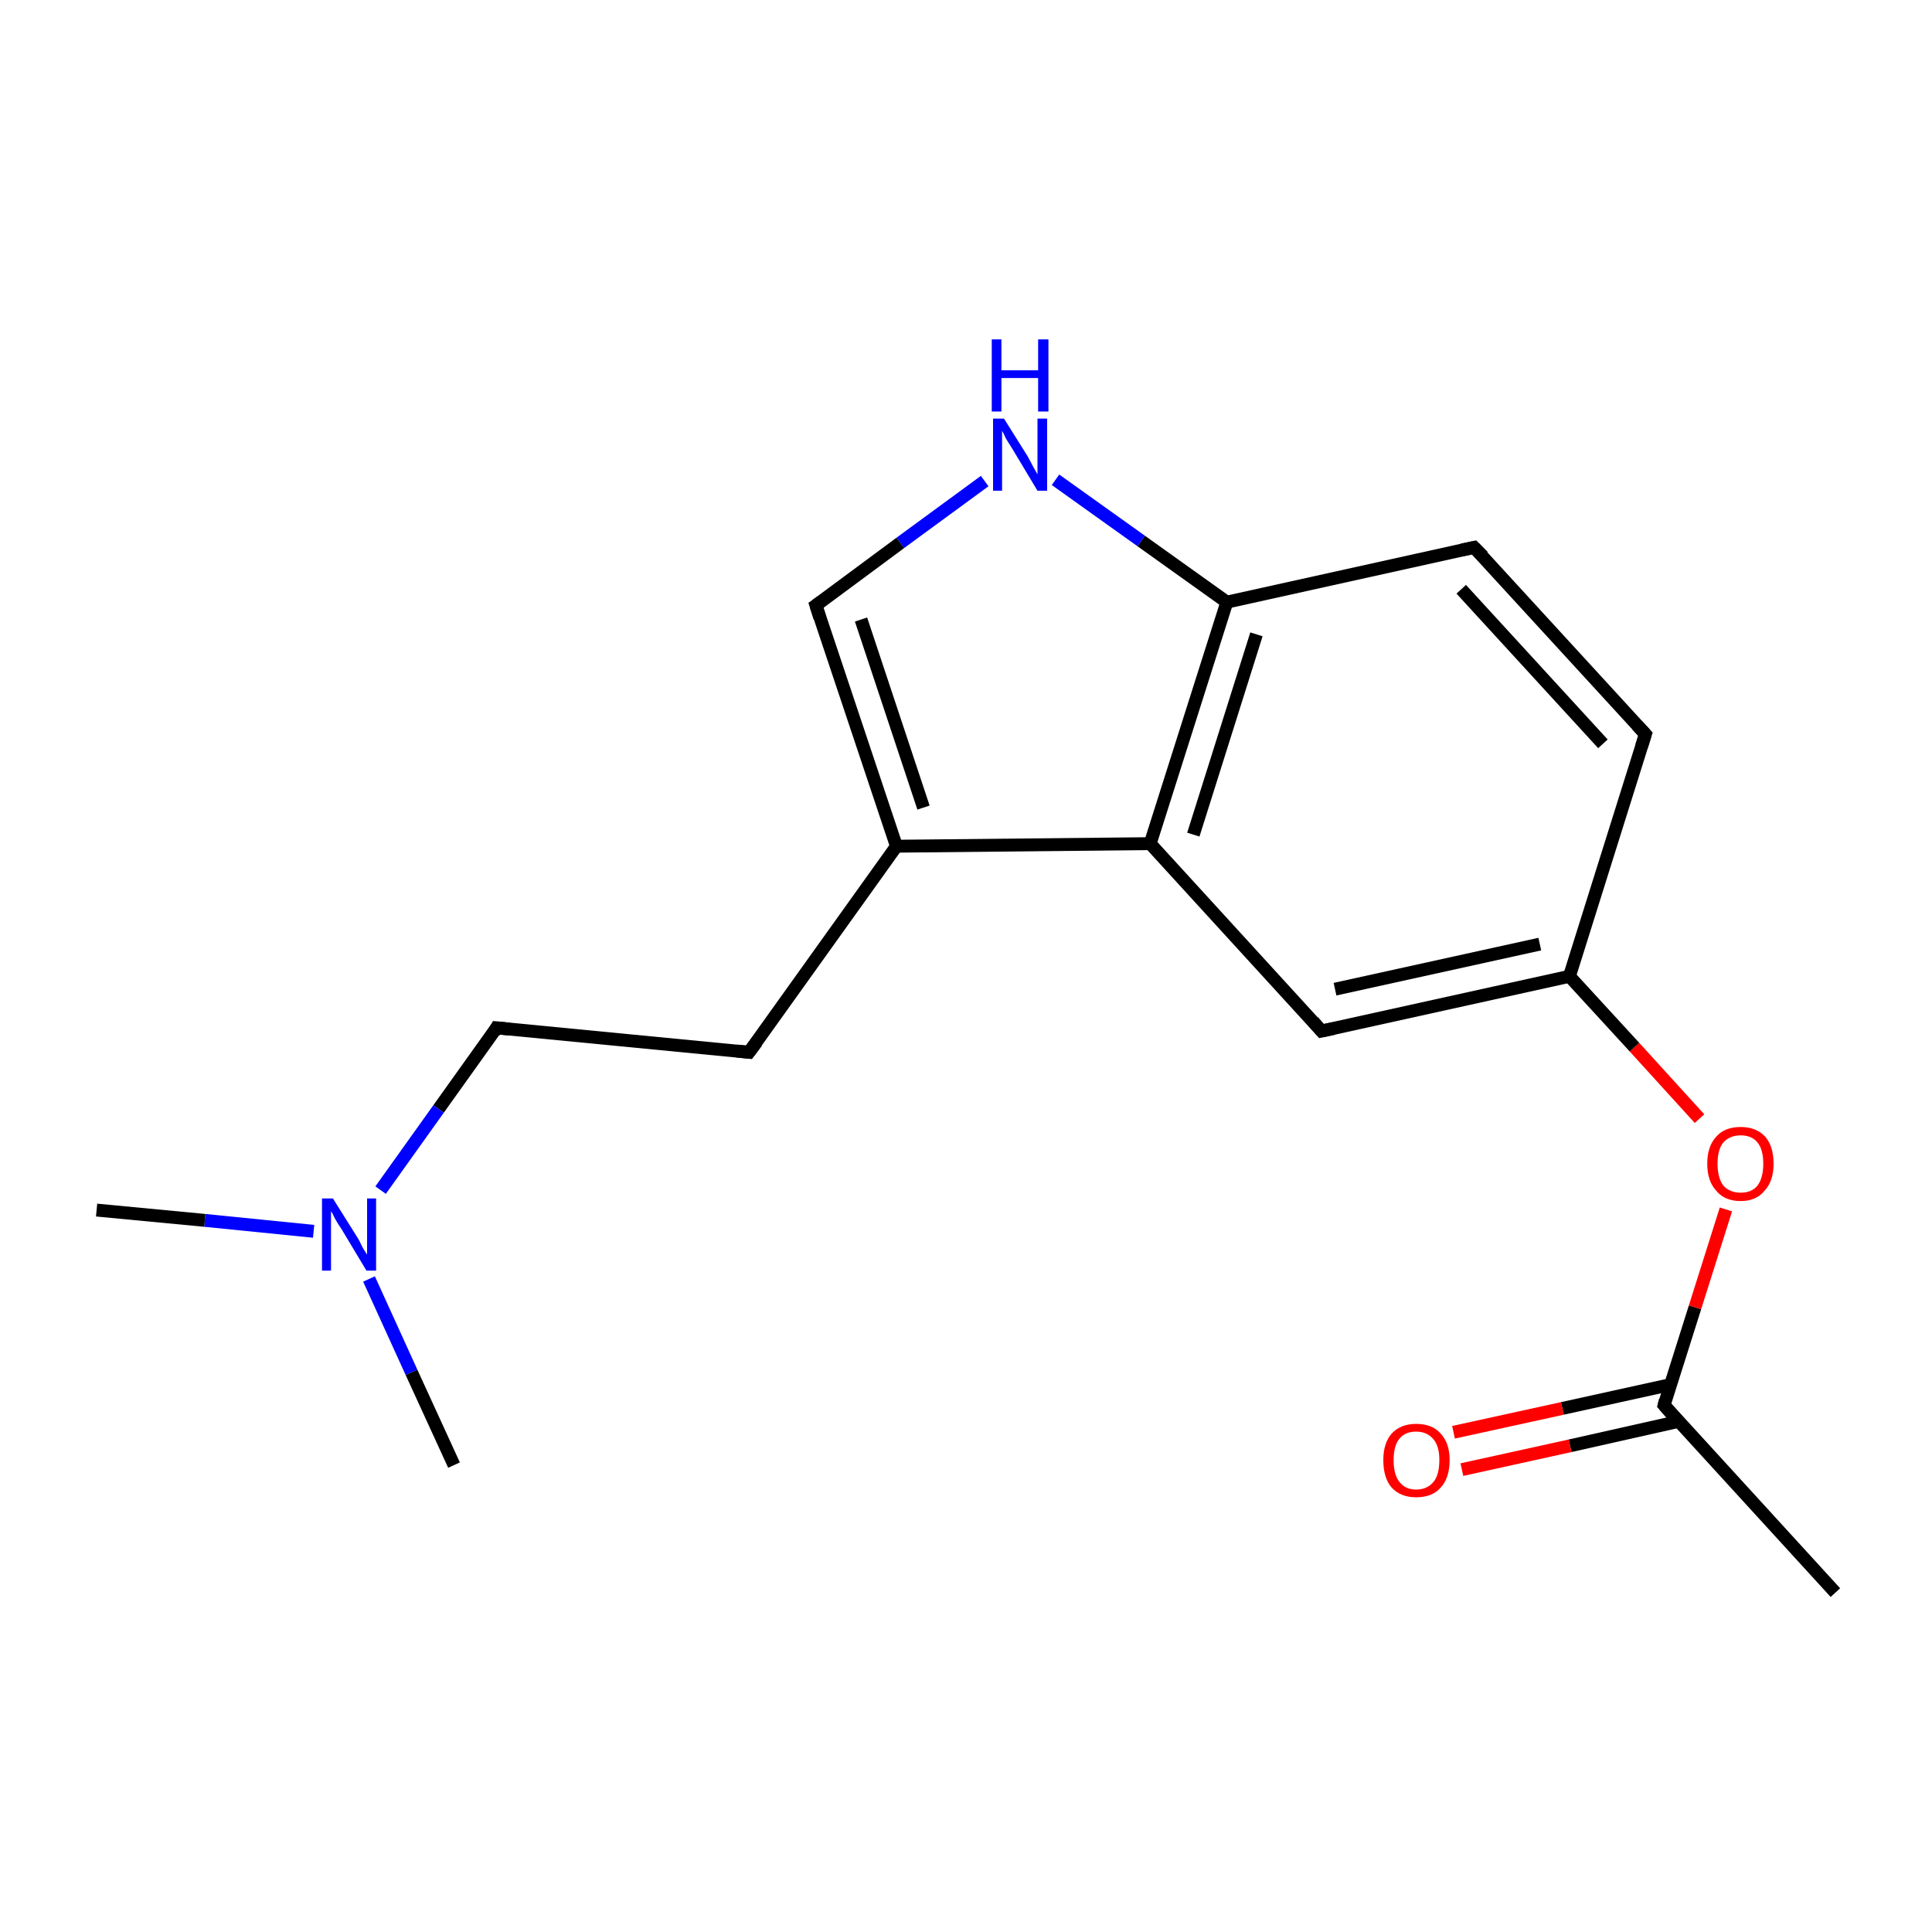 <?xml version='1.0' encoding='iso-8859-1'?>
<svg version='1.1' baseProfile='full'
              xmlns='http://www.w3.org/2000/svg'
                      xmlns:rdkit='http://www.rdkit.org/xml'
                      xmlns:xlink='http://www.w3.org/1999/xlink'
                  xml:space='preserve'
width='300px' height='300px' viewBox='0 0 300 300'>
<!-- END OF HEADER -->
<rect style='opacity:1.0;fill:#FFFFFF;stroke:none' width='300.0' height='300.0' x='0.0' y='0.0'> </rect>
<path class='bond-0 atom-0 atom-1' d='M 285.0,247.3 L 258.4,218.2' style='fill:none;fill-rule:evenodd;stroke:#000000;stroke-width:2.0px;stroke-linecap:butt;stroke-linejoin:miter;stroke-opacity:1' />
<path class='bond-1 atom-1 atom-2' d='M 259.4,215.0 L 242.6,218.7' style='fill:none;fill-rule:evenodd;stroke:#000000;stroke-width:2.0px;stroke-linecap:butt;stroke-linejoin:miter;stroke-opacity:1' />
<path class='bond-1 atom-1 atom-2' d='M 242.6,218.7 L 225.7,222.4' style='fill:none;fill-rule:evenodd;stroke:#FF0000;stroke-width:2.0px;stroke-linecap:butt;stroke-linejoin:miter;stroke-opacity:1' />
<path class='bond-1 atom-1 atom-2' d='M 260.7,220.7 L 243.8,224.5' style='fill:none;fill-rule:evenodd;stroke:#000000;stroke-width:2.0px;stroke-linecap:butt;stroke-linejoin:miter;stroke-opacity:1' />
<path class='bond-1 atom-1 atom-2' d='M 243.8,224.5 L 227.0,228.2' style='fill:none;fill-rule:evenodd;stroke:#FF0000;stroke-width:2.0px;stroke-linecap:butt;stroke-linejoin:miter;stroke-opacity:1' />
<path class='bond-2 atom-1 atom-3' d='M 258.4,218.2 L 263.2,203.0' style='fill:none;fill-rule:evenodd;stroke:#000000;stroke-width:2.0px;stroke-linecap:butt;stroke-linejoin:miter;stroke-opacity:1' />
<path class='bond-2 atom-1 atom-3' d='M 263.2,203.0 L 268.0,187.8' style='fill:none;fill-rule:evenodd;stroke:#FF0000;stroke-width:2.0px;stroke-linecap:butt;stroke-linejoin:miter;stroke-opacity:1' />
<path class='bond-3 atom-3 atom-4' d='M 263.9,173.7 L 253.8,162.6' style='fill:none;fill-rule:evenodd;stroke:#FF0000;stroke-width:2.0px;stroke-linecap:butt;stroke-linejoin:miter;stroke-opacity:1' />
<path class='bond-3 atom-3 atom-4' d='M 253.8,162.6 L 243.7,151.6' style='fill:none;fill-rule:evenodd;stroke:#000000;stroke-width:2.0px;stroke-linecap:butt;stroke-linejoin:miter;stroke-opacity:1' />
<path class='bond-4 atom-4 atom-5' d='M 243.7,151.6 L 205.2,160.1' style='fill:none;fill-rule:evenodd;stroke:#000000;stroke-width:2.0px;stroke-linecap:butt;stroke-linejoin:miter;stroke-opacity:1' />
<path class='bond-4 atom-4 atom-5' d='M 239.1,146.6 L 207.3,153.6' style='fill:none;fill-rule:evenodd;stroke:#000000;stroke-width:2.0px;stroke-linecap:butt;stroke-linejoin:miter;stroke-opacity:1' />
<path class='bond-5 atom-5 atom-6' d='M 205.2,160.1 L 178.6,131.0' style='fill:none;fill-rule:evenodd;stroke:#000000;stroke-width:2.0px;stroke-linecap:butt;stroke-linejoin:miter;stroke-opacity:1' />
<path class='bond-6 atom-6 atom-7' d='M 178.6,131.0 L 190.5,93.5' style='fill:none;fill-rule:evenodd;stroke:#000000;stroke-width:2.0px;stroke-linecap:butt;stroke-linejoin:miter;stroke-opacity:1' />
<path class='bond-6 atom-6 atom-7' d='M 185.3,129.6 L 195.1,98.5' style='fill:none;fill-rule:evenodd;stroke:#000000;stroke-width:2.0px;stroke-linecap:butt;stroke-linejoin:miter;stroke-opacity:1' />
<path class='bond-7 atom-7 atom-8' d='M 190.5,93.5 L 228.9,85.0' style='fill:none;fill-rule:evenodd;stroke:#000000;stroke-width:2.0px;stroke-linecap:butt;stroke-linejoin:miter;stroke-opacity:1' />
<path class='bond-8 atom-8 atom-9' d='M 228.9,85.0 L 255.5,114.0' style='fill:none;fill-rule:evenodd;stroke:#000000;stroke-width:2.0px;stroke-linecap:butt;stroke-linejoin:miter;stroke-opacity:1' />
<path class='bond-8 atom-8 atom-9' d='M 226.9,91.5 L 248.9,115.5' style='fill:none;fill-rule:evenodd;stroke:#000000;stroke-width:2.0px;stroke-linecap:butt;stroke-linejoin:miter;stroke-opacity:1' />
<path class='bond-9 atom-7 atom-10' d='M 190.5,93.5 L 177.2,84.0' style='fill:none;fill-rule:evenodd;stroke:#000000;stroke-width:2.0px;stroke-linecap:butt;stroke-linejoin:miter;stroke-opacity:1' />
<path class='bond-9 atom-7 atom-10' d='M 177.2,84.0 L 163.9,74.5' style='fill:none;fill-rule:evenodd;stroke:#0000FF;stroke-width:2.0px;stroke-linecap:butt;stroke-linejoin:miter;stroke-opacity:1' />
<path class='bond-10 atom-10 atom-11' d='M 152.9,74.7 L 139.8,84.3' style='fill:none;fill-rule:evenodd;stroke:#0000FF;stroke-width:2.0px;stroke-linecap:butt;stroke-linejoin:miter;stroke-opacity:1' />
<path class='bond-10 atom-10 atom-11' d='M 139.8,84.3 L 126.7,94.0' style='fill:none;fill-rule:evenodd;stroke:#000000;stroke-width:2.0px;stroke-linecap:butt;stroke-linejoin:miter;stroke-opacity:1' />
<path class='bond-11 atom-11 atom-12' d='M 126.7,94.0 L 139.2,131.4' style='fill:none;fill-rule:evenodd;stroke:#000000;stroke-width:2.0px;stroke-linecap:butt;stroke-linejoin:miter;stroke-opacity:1' />
<path class='bond-11 atom-11 atom-12' d='M 133.7,96.2 L 143.4,125.4' style='fill:none;fill-rule:evenodd;stroke:#000000;stroke-width:2.0px;stroke-linecap:butt;stroke-linejoin:miter;stroke-opacity:1' />
<path class='bond-12 atom-12 atom-13' d='M 139.2,131.4 L 116.3,163.4' style='fill:none;fill-rule:evenodd;stroke:#000000;stroke-width:2.0px;stroke-linecap:butt;stroke-linejoin:miter;stroke-opacity:1' />
<path class='bond-13 atom-13 atom-14' d='M 116.3,163.4 L 77.1,159.6' style='fill:none;fill-rule:evenodd;stroke:#000000;stroke-width:2.0px;stroke-linecap:butt;stroke-linejoin:miter;stroke-opacity:1' />
<path class='bond-14 atom-14 atom-15' d='M 77.1,159.6 L 68.1,172.2' style='fill:none;fill-rule:evenodd;stroke:#000000;stroke-width:2.0px;stroke-linecap:butt;stroke-linejoin:miter;stroke-opacity:1' />
<path class='bond-14 atom-14 atom-15' d='M 68.1,172.2 L 59.1,184.8' style='fill:none;fill-rule:evenodd;stroke:#0000FF;stroke-width:2.0px;stroke-linecap:butt;stroke-linejoin:miter;stroke-opacity:1' />
<path class='bond-15 atom-15 atom-16' d='M 48.7,191.2 L 31.8,189.5' style='fill:none;fill-rule:evenodd;stroke:#0000FF;stroke-width:2.0px;stroke-linecap:butt;stroke-linejoin:miter;stroke-opacity:1' />
<path class='bond-15 atom-15 atom-16' d='M 31.8,189.5 L 15.0,187.9' style='fill:none;fill-rule:evenodd;stroke:#000000;stroke-width:2.0px;stroke-linecap:butt;stroke-linejoin:miter;stroke-opacity:1' />
<path class='bond-16 atom-15 atom-17' d='M 57.3,198.6 L 63.9,213.1' style='fill:none;fill-rule:evenodd;stroke:#0000FF;stroke-width:2.0px;stroke-linecap:butt;stroke-linejoin:miter;stroke-opacity:1' />
<path class='bond-16 atom-15 atom-17' d='M 63.9,213.1 L 70.5,227.5' style='fill:none;fill-rule:evenodd;stroke:#000000;stroke-width:2.0px;stroke-linecap:butt;stroke-linejoin:miter;stroke-opacity:1' />
<path class='bond-17 atom-9 atom-4' d='M 255.5,114.0 L 243.7,151.6' style='fill:none;fill-rule:evenodd;stroke:#000000;stroke-width:2.0px;stroke-linecap:butt;stroke-linejoin:miter;stroke-opacity:1' />
<path class='bond-18 atom-12 atom-6' d='M 139.2,131.4 L 178.6,131.0' style='fill:none;fill-rule:evenodd;stroke:#000000;stroke-width:2.0px;stroke-linecap:butt;stroke-linejoin:miter;stroke-opacity:1' />
<path d='M 259.7,219.7 L 258.4,218.2 L 258.6,217.4' style='fill:none;stroke:#000000;stroke-width:2.0px;stroke-linecap:butt;stroke-linejoin:miter;stroke-miterlimit:10;stroke-opacity:1;' />
<path d='M 207.1,159.7 L 205.2,160.1 L 203.9,158.6' style='fill:none;stroke:#000000;stroke-width:2.0px;stroke-linecap:butt;stroke-linejoin:miter;stroke-miterlimit:10;stroke-opacity:1;' />
<path d='M 227.0,85.4 L 228.9,85.0 L 230.3,86.4' style='fill:none;stroke:#000000;stroke-width:2.0px;stroke-linecap:butt;stroke-linejoin:miter;stroke-miterlimit:10;stroke-opacity:1;' />
<path d='M 254.2,112.6 L 255.5,114.0 L 254.9,115.9' style='fill:none;stroke:#000000;stroke-width:2.0px;stroke-linecap:butt;stroke-linejoin:miter;stroke-miterlimit:10;stroke-opacity:1;' />
<path d='M 127.4,93.5 L 126.7,94.0 L 127.3,95.9' style='fill:none;stroke:#000000;stroke-width:2.0px;stroke-linecap:butt;stroke-linejoin:miter;stroke-miterlimit:10;stroke-opacity:1;' />
<path d='M 117.5,161.8 L 116.3,163.4 L 114.4,163.2' style='fill:none;stroke:#000000;stroke-width:2.0px;stroke-linecap:butt;stroke-linejoin:miter;stroke-miterlimit:10;stroke-opacity:1;' />
<path d='M 79.1,159.8 L 77.1,159.6 L 76.7,160.3' style='fill:none;stroke:#000000;stroke-width:2.0px;stroke-linecap:butt;stroke-linejoin:miter;stroke-miterlimit:10;stroke-opacity:1;' />
<path class='atom-2' d='M 214.8 226.7
Q 214.8 224.1, 216.1 222.6
Q 217.5 221.1, 219.9 221.1
Q 222.4 221.1, 223.7 222.6
Q 225.1 224.1, 225.1 226.7
Q 225.1 229.5, 223.7 231.0
Q 222.4 232.5, 219.9 232.5
Q 217.5 232.5, 216.1 231.0
Q 214.8 229.5, 214.8 226.7
M 219.9 231.3
Q 221.6 231.3, 222.6 230.1
Q 223.5 229.0, 223.5 226.7
Q 223.5 224.6, 222.6 223.5
Q 221.6 222.3, 219.9 222.3
Q 218.2 222.3, 217.3 223.4
Q 216.4 224.5, 216.4 226.7
Q 216.4 229.0, 217.3 230.1
Q 218.2 231.3, 219.9 231.3
' fill='#FF0000'/>
<path class='atom-3' d='M 265.1 180.7
Q 265.1 178.0, 266.5 176.5
Q 267.8 175.0, 270.3 175.0
Q 272.7 175.0, 274.1 176.5
Q 275.4 178.0, 275.4 180.7
Q 275.4 183.4, 274.0 184.9
Q 272.7 186.5, 270.3 186.5
Q 267.8 186.5, 266.5 184.9
Q 265.1 183.4, 265.1 180.7
M 270.3 185.2
Q 272.0 185.2, 272.9 184.1
Q 273.8 182.9, 273.8 180.7
Q 273.8 178.5, 272.9 177.4
Q 272.0 176.3, 270.3 176.3
Q 268.6 176.3, 267.6 177.4
Q 266.7 178.5, 266.7 180.7
Q 266.7 182.9, 267.6 184.1
Q 268.6 185.2, 270.3 185.2
' fill='#FF0000'/>
<path class='atom-10' d='M 155.9 65.0
L 159.6 70.9
Q 159.9 71.5, 160.5 72.6
Q 161.1 73.6, 161.1 73.7
L 161.1 65.0
L 162.6 65.0
L 162.6 76.2
L 161.1 76.2
L 157.2 69.7
Q 156.7 68.9, 156.2 68.1
Q 155.8 67.2, 155.6 66.9
L 155.6 76.2
L 154.2 76.2
L 154.2 65.0
L 155.9 65.0
' fill='#0000FF'/>
<path class='atom-10' d='M 154.0 52.7
L 155.5 52.7
L 155.5 57.5
L 161.2 57.5
L 161.2 52.7
L 162.8 52.7
L 162.8 63.9
L 161.2 63.9
L 161.2 58.7
L 155.5 58.7
L 155.5 63.9
L 154.0 63.9
L 154.0 52.7
' fill='#0000FF'/>
<path class='atom-15' d='M 51.7 186.1
L 55.4 192.0
Q 55.8 192.6, 56.3 193.7
Q 56.9 194.7, 57.0 194.8
L 57.0 186.1
L 58.4 186.1
L 58.4 197.3
L 56.9 197.3
L 53.0 190.8
Q 52.5 190.1, 52.0 189.2
Q 51.6 188.3, 51.4 188.1
L 51.4 197.3
L 50.0 197.3
L 50.0 186.1
L 51.7 186.1
' fill='#0000FF'/>
</svg>
